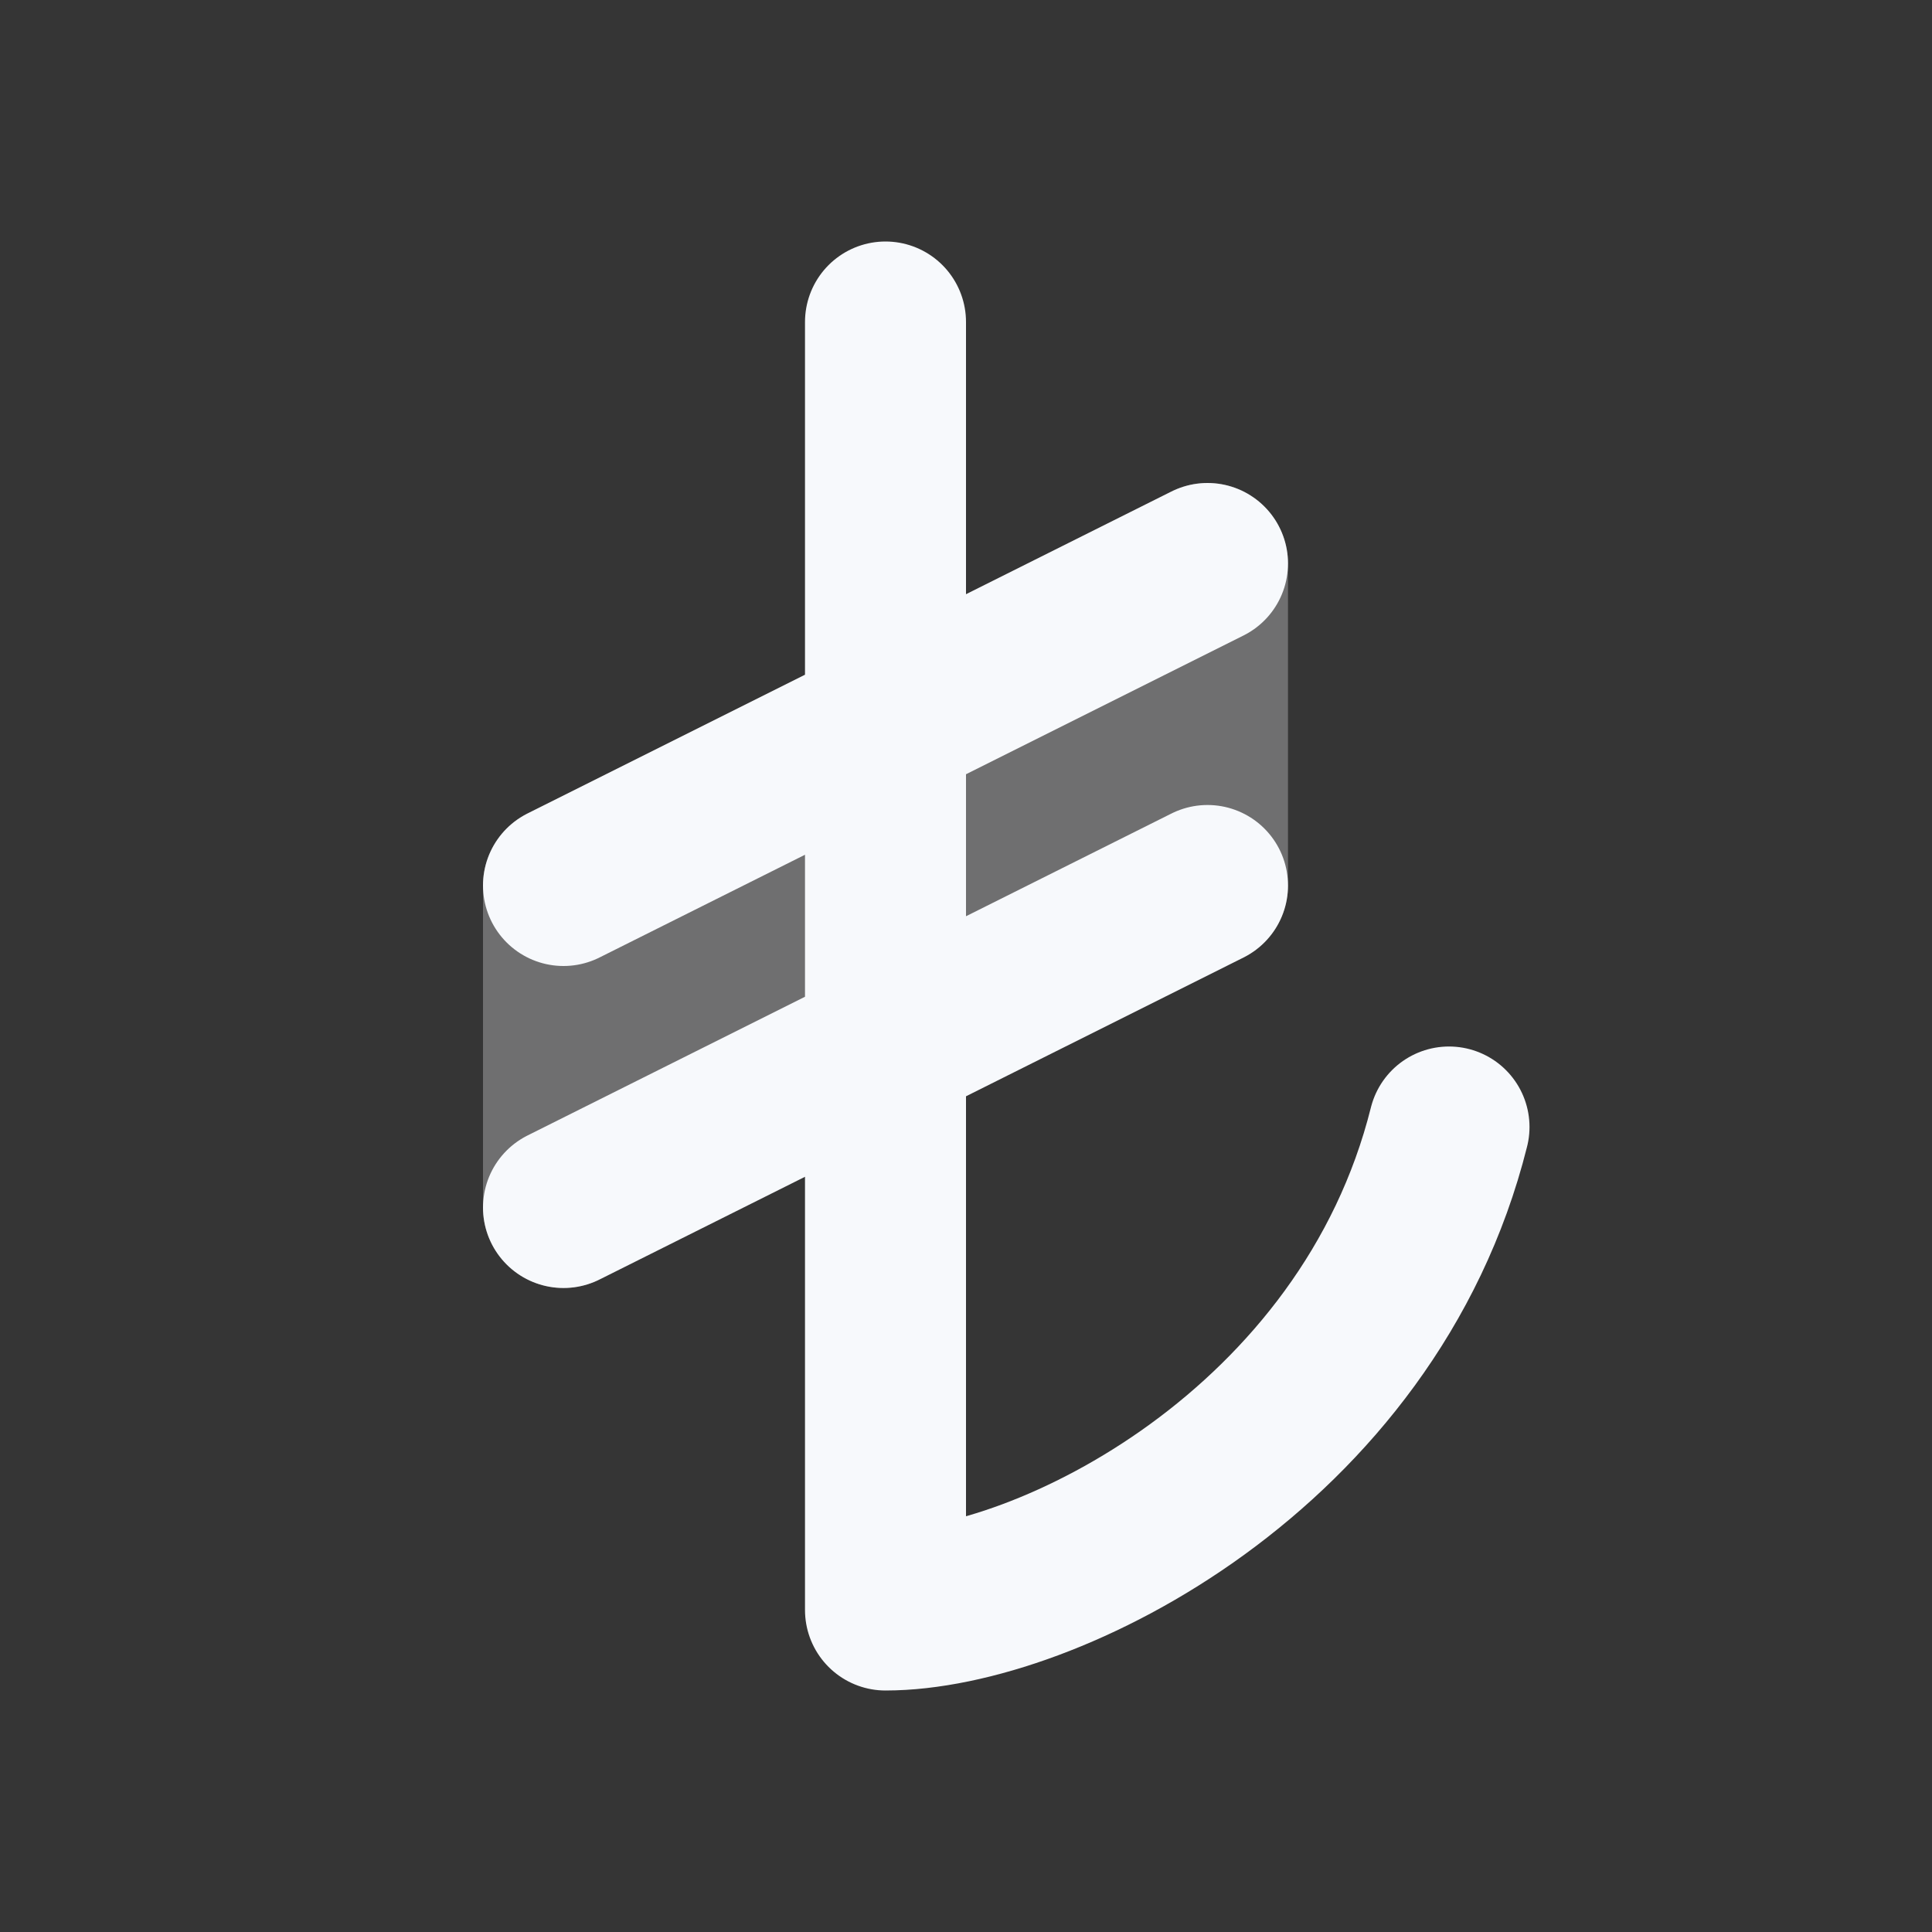 <svg xmlns="http://www.w3.org/2000/svg" width="24" height="24" fill="none"><rect width="100%" height="100%" fill="#333333" stroke="none"/><path fill="#fff" fill-opacity=".01" d="M24 0v24H0V0z"/><path fill="#F7F9FC" fill-rule="evenodd" d="M15.526 6.15A1 1 0 0 1 16 7v4a1 1 0 0 1-.553.894l-8 4A1 1 0 0 1 6 15v-4a1 1 0 0 1 .553-.894l8-4a1 1 0 0 1 .973.043" clip-rule="evenodd" opacity=".3"/><path stroke="#F7F9FC" stroke-linecap="round" stroke-linejoin="round" stroke-width="2" d="M11 4v16c2 0 6-2 7-6M7 11l8-4m-8 8 8-4"/></svg>